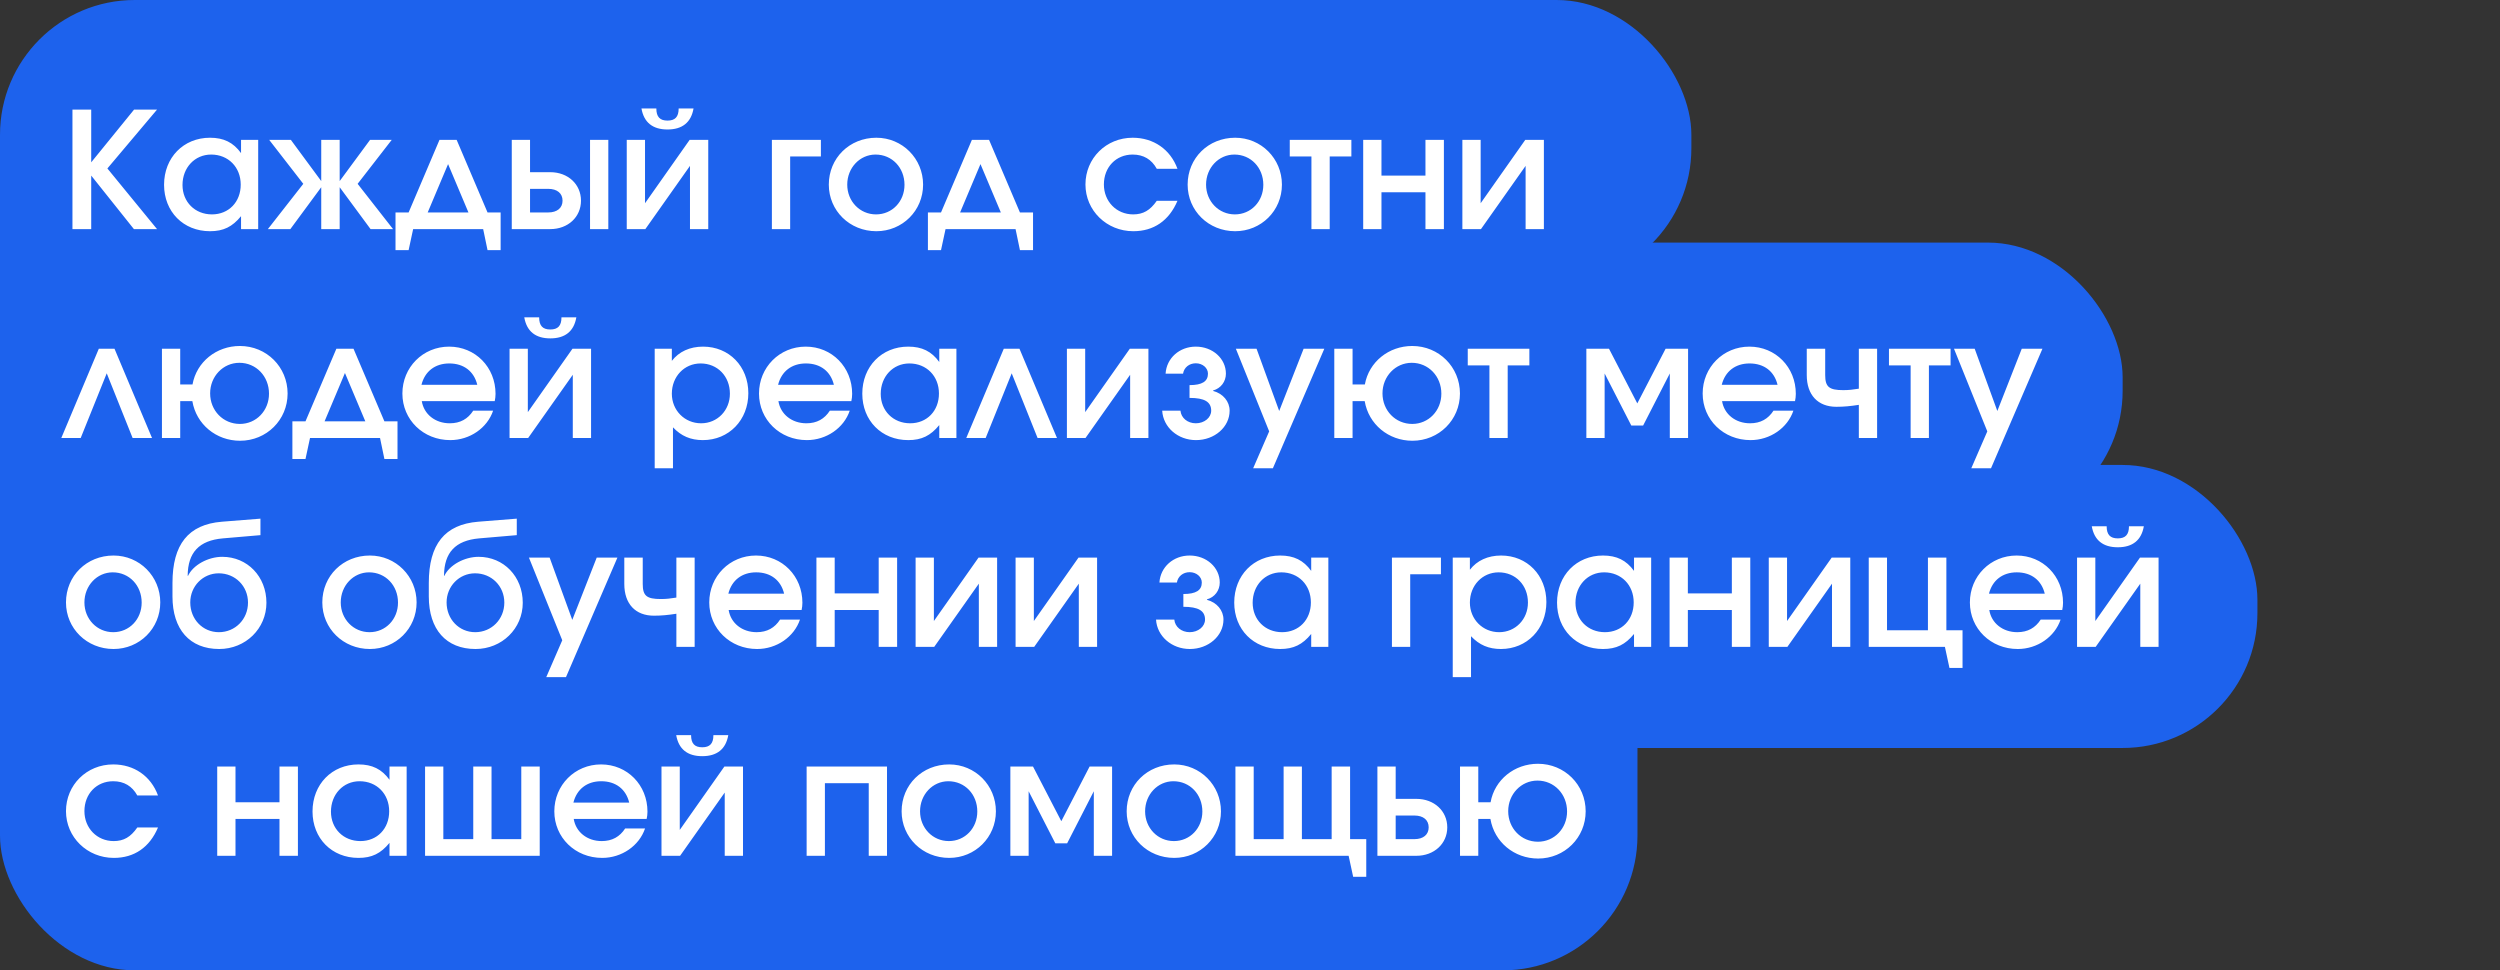 <svg width="371" height="144" viewBox="0 0 371 144" fill="none" xmlns="http://www.w3.org/2000/svg">
<rect x="0" y="0" width="371" height="144" fill="#333333" stroke="none"/>
<rect width="243" height="144" rx="20" fill="#1D62ED"/>
<rect x="72" y="36" width="243" height="42" rx="20" fill="#1D62ED"/>
<rect x="92" y="69" width="243" height="42" rx="20" fill="#1D62ED"/>
<rect x="92" width="159" height="42" rx="20" fill="#1D62ED"/>
<path d="M10.752 34V16.264H13.536V24.088L19.896 16.264H23.304L15.936 25L23.304 34H19.872L13.536 26.056V34H10.752ZM24.347 27.424C24.347 23.392 27.227 20.44 31.163 20.44C33.203 20.44 34.619 21.136 35.771 22.72V20.752H38.315V34H35.771V32.08C34.475 33.664 33.155 34.312 31.163 34.312C27.203 34.312 24.347 31.408 24.347 27.424ZM27.083 27.448C27.083 29.968 28.931 31.816 31.451 31.816C33.947 31.816 35.723 29.968 35.723 27.4C35.723 24.808 33.875 22.936 31.331 22.936C28.907 22.936 27.083 24.88 27.083 27.448ZM39.752 34L45.008 27.28L39.944 20.752H43.16L47.672 26.872V20.752H50.408V26.872L54.92 20.752H58.136L53.072 27.28L58.328 34H54.992L50.408 27.784V34H47.672V27.784L43.088 34H39.752ZM58.694 37.12V31.528H60.638L65.222 20.752H67.766L72.35 31.528H74.294V37.12H72.35L71.702 34H61.31L60.638 37.12H58.694ZM63.47 31.528H69.518L66.494 24.352L63.47 31.528ZM78.658 31.528H81.346C82.69 31.528 83.482 30.856 83.482 29.776C83.482 28.696 82.69 28.024 81.346 28.024H78.658V31.528ZM75.946 34V20.752H78.658V25.552H81.658C84.298 25.552 86.218 27.352 86.218 29.776C86.218 32.2 84.298 34 81.658 34H75.946ZM87.562 34V20.752H90.274V34H87.562ZM95.193 16.096H97.401C97.401 17.344 97.929 17.896 99.057 17.896C100.185 17.896 100.713 17.344 100.713 16.096H102.921C102.561 18.16 101.265 19.216 99.057 19.216C96.849 19.216 95.553 18.16 95.193 16.096ZM93.009 34V20.752H95.721V30.16L102.345 20.752H105.105V34H102.393V24.616L95.769 34H93.009ZM114.548 34V20.752H121.82V23.224H117.26V34H114.548ZM122.995 27.4C122.995 23.464 126.067 20.44 130.051 20.44C133.915 20.44 136.987 23.536 136.987 27.4C136.987 31.264 133.915 34.312 130.051 34.312C126.091 34.312 122.995 31.264 122.995 27.4ZM130.003 31.816C132.403 31.816 134.227 29.896 134.227 27.424C134.227 24.88 132.379 22.936 129.931 22.936C127.603 22.936 125.731 24.904 125.731 27.4C125.731 29.872 127.603 31.816 130.003 31.816ZM137.702 37.12V31.528H139.646L144.23 20.752H146.774L151.358 31.528H153.302V37.12H151.358L150.71 34H140.318L139.646 37.12H137.702ZM142.478 31.528H148.526L145.502 24.352L142.478 31.528ZM171.665 29.8H174.737C173.489 32.752 171.209 34.312 168.185 34.312C164.225 34.312 161.081 31.24 161.081 27.376C161.081 23.488 164.153 20.44 168.089 20.44C171.185 20.44 173.681 22.168 174.737 25.048H171.665C170.897 23.656 169.697 22.936 168.089 22.936C165.617 22.936 163.817 24.808 163.817 27.376C163.817 29.896 165.689 31.816 168.161 31.816C169.649 31.816 170.681 31.216 171.665 29.8ZM176.245 27.4C176.245 23.464 179.317 20.44 183.301 20.44C187.165 20.44 190.237 23.536 190.237 27.4C190.237 31.264 187.165 34.312 183.301 34.312C179.341 34.312 176.245 31.264 176.245 27.4ZM183.253 31.816C185.653 31.816 187.477 29.896 187.477 27.424C187.477 24.88 185.629 22.936 183.181 22.936C180.853 22.936 178.981 24.904 178.981 27.4C178.981 29.872 180.853 31.816 183.253 31.816ZM194.616 34V23.224H191.4V20.752H200.544V23.224H197.328V34H194.616ZM202.298 34V20.752H205.01V26.056H211.538V20.752H214.274V34H211.538V28.528H205.01V34H202.298ZM217.016 34V20.752H219.728V30.16L226.352 20.752H229.112V34H226.4V24.616L219.776 34H217.016ZM9.096 65L14.664 51.752H16.992L22.56 65H19.68L15.84 55.4L11.976 65H9.096ZM35.6 62.912C38.024 62.912 39.92 60.944 39.92 58.424C39.92 55.832 38 53.84 35.528 53.84C33.104 53.84 31.184 55.856 31.184 58.376C31.184 60.92 33.104 62.912 35.6 62.912ZM24.032 65V51.752H26.744V57.056H28.568C29.168 53.72 32.096 51.344 35.6 51.344C39.56 51.344 42.68 54.464 42.68 58.4C42.68 62.312 39.56 65.408 35.624 65.408C32.072 65.408 29.12 62.96 28.544 59.528H26.744V65H24.032ZM43.39 68.12V62.528H45.334L49.918 51.752H52.462L57.046 62.528H58.99V68.12H57.046L56.398 65H46.006L45.334 68.12H43.39ZM48.166 62.528H54.214L51.19 55.352L48.166 62.528ZM70.226 60.944H73.178C72.314 63.512 69.722 65.312 66.818 65.312C62.81 65.312 59.714 62.288 59.714 58.4C59.714 54.512 62.762 51.44 66.65 51.44C70.538 51.44 73.538 54.488 73.538 58.448C73.538 58.88 73.49 59.144 73.418 59.528H62.594C62.906 61.472 64.586 62.816 66.746 62.816C68.306 62.816 69.434 62.168 70.226 60.944ZM62.546 57.104H70.826C70.346 55.112 68.834 53.936 66.674 53.936C64.562 53.936 63.05 55.112 62.546 57.104ZM77.802 47.096H80.01C80.01 48.344 80.538 48.896 81.666 48.896C82.794 48.896 83.322 48.344 83.322 47.096H85.53C85.17 49.16 83.874 50.216 81.666 50.216C79.458 50.216 78.162 49.16 77.802 47.096ZM75.618 65V51.752H78.33V61.16L84.954 51.752H87.714V65H85.002V55.616L78.378 65H75.618ZM97.157 69.488V51.752H99.701V53.552C100.757 52.184 102.365 51.44 104.333 51.44C108.197 51.44 111.053 54.368 111.053 58.352C111.053 62.336 108.173 65.312 104.309 65.312C102.485 65.312 101.093 64.712 99.869 63.416V69.488H97.157ZM104.045 62.816C106.469 62.816 108.317 60.896 108.317 58.424C108.317 55.832 106.469 53.936 103.973 53.936C101.549 53.936 99.701 55.88 99.701 58.424C99.701 60.896 101.597 62.816 104.045 62.816ZM123.148 60.944H126.1C125.236 63.512 122.644 65.312 119.74 65.312C115.732 65.312 112.636 62.288 112.636 58.4C112.636 54.512 115.684 51.44 119.572 51.44C123.46 51.44 126.46 54.488 126.46 58.448C126.46 58.88 126.412 59.144 126.34 59.528H115.516C115.828 61.472 117.508 62.816 119.668 62.816C121.228 62.816 122.356 62.168 123.148 60.944ZM115.468 57.104H123.748C123.268 55.112 121.756 53.936 119.596 53.936C117.484 53.936 115.972 55.112 115.468 57.104ZM127.964 58.424C127.964 54.392 130.844 51.44 134.78 51.44C136.82 51.44 138.236 52.136 139.388 53.72V51.752H141.932V65H139.388V63.08C138.092 64.664 136.772 65.312 134.78 65.312C130.82 65.312 127.964 62.408 127.964 58.424ZM130.7 58.448C130.7 60.968 132.548 62.816 135.068 62.816C137.564 62.816 139.34 60.968 139.34 58.4C139.34 55.808 137.492 53.936 134.948 53.936C132.524 53.936 130.7 55.88 130.7 58.448ZM143.393 65L148.961 51.752H151.289L156.857 65H153.977L150.137 55.4L146.273 65H143.393ZM158.329 65V51.752H161.041V61.16L167.665 51.752H170.425V65H167.713V55.616L161.089 65H158.329ZM172.469 60.944H175.181C175.277 62.024 176.237 62.816 177.461 62.816C178.733 62.816 179.741 61.976 179.741 60.944C179.741 59.624 178.733 59.048 176.525 59.048V57.152C178.397 57.152 179.261 56.6 179.261 55.448C179.261 54.608 178.469 53.912 177.461 53.912C176.477 53.912 175.709 54.536 175.565 55.448H172.973C173.117 53.144 175.037 51.44 177.461 51.44C179.957 51.44 181.925 53.216 181.925 55.448C181.925 56.624 181.181 57.632 180.029 57.944V58.016C181.493 58.4 182.477 59.576 182.477 60.944C182.477 63.368 180.245 65.312 177.485 65.312C174.797 65.312 172.613 63.416 172.469 60.944ZM185.969 69.488L188.345 64.016L183.401 51.752H186.473L189.833 60.992L193.457 51.752H196.529L188.897 69.488H185.969ZM209.577 62.912C212.001 62.912 213.897 60.944 213.897 58.424C213.897 55.832 211.977 53.84 209.505 53.84C207.081 53.84 205.161 55.856 205.161 58.376C205.161 60.92 207.081 62.912 209.577 62.912ZM198.009 65V51.752H200.721V57.056H202.545C203.145 53.72 206.073 51.344 209.577 51.344C213.537 51.344 216.657 54.464 216.657 58.4C216.657 62.312 213.537 65.408 209.601 65.408C206.049 65.408 203.097 62.96 202.521 59.528H200.721V65H198.009ZM221.03 65V54.224H217.814V51.752H226.958V54.224H223.742V65H221.03ZM235.415 65V51.752H238.775L242.975 59.864L247.175 51.752H250.511V65H247.799V55.424L243.839 63.152H242.087L238.127 55.424V65H235.415ZM263.187 60.944H266.139C265.275 63.512 262.683 65.312 259.779 65.312C255.771 65.312 252.675 62.288 252.675 58.4C252.675 54.512 255.723 51.44 259.611 51.44C263.499 51.44 266.499 54.488 266.499 58.448C266.499 58.88 266.451 59.144 266.379 59.528H255.555C255.867 61.472 257.547 62.816 259.707 62.816C261.267 62.816 262.395 62.168 263.187 60.944ZM255.507 57.104H263.787C263.307 55.112 261.795 53.936 259.635 53.936C257.523 53.936 256.011 55.112 255.507 57.104ZM275.851 65V60.08C274.603 60.272 273.643 60.368 272.515 60.368C269.779 60.368 268.123 58.616 268.123 55.664V51.752H270.859V55.664C270.859 57.416 271.435 57.896 273.547 57.896C274.339 57.896 274.987 57.824 275.851 57.68V51.752H278.563V65H275.851ZM283.538 65V54.224H280.322V51.752H289.466V54.224H286.25V65H283.538ZM292.54 69.488L294.916 64.016L289.972 51.752H293.044L296.404 60.992L300.028 51.752H303.1L295.468 69.488H292.54ZM9.792 89.4C9.792 85.464 12.864 82.44 16.848 82.44C20.712 82.44 23.784 85.536 23.784 89.4C23.784 93.264 20.712 96.312 16.848 96.312C12.888 96.312 9.792 93.264 9.792 89.4ZM16.8 93.816C19.2 93.816 21.024 91.896 21.024 89.424C21.024 86.88 19.176 84.936 16.728 84.936C14.4 84.936 12.528 86.904 12.528 89.4C12.528 91.872 14.4 93.816 16.8 93.816ZM27.851 85.44L27.898 85.464C28.642 83.856 30.875 82.632 32.986 82.632C36.706 82.632 39.538 85.56 39.538 89.448C39.538 93.288 36.443 96.312 32.531 96.312C28.163 96.312 25.595 93.408 25.595 88.512V86.52C25.595 80.76 27.971 77.832 32.914 77.424L38.651 76.968V79.416L33.059 79.896C29.555 80.208 27.875 81.984 27.851 85.44ZM32.483 93.816C34.907 93.816 36.803 91.896 36.803 89.424C36.803 86.976 34.907 85.08 32.459 85.08C30.107 85.08 28.235 87 28.235 89.4C28.235 91.896 30.082 93.816 32.483 93.816ZM47.831 89.4C47.831 85.464 50.903 82.44 54.887 82.44C58.751 82.44 61.823 85.536 61.823 89.4C61.823 93.264 58.751 96.312 54.887 96.312C50.927 96.312 47.831 93.264 47.831 89.4ZM54.839 93.816C57.239 93.816 59.063 91.896 59.063 89.424C59.063 86.88 57.215 84.936 54.767 84.936C52.439 84.936 50.567 86.904 50.567 89.4C50.567 91.872 52.439 93.816 54.839 93.816ZM65.89 85.44L65.938 85.464C66.682 83.856 68.914 82.632 71.026 82.632C74.746 82.632 77.578 85.56 77.578 89.448C77.578 93.288 74.482 96.312 70.57 96.312C66.202 96.312 63.634 93.408 63.634 88.512V86.52C63.634 80.76 66.01 77.832 70.954 77.424L76.69 76.968V79.416L71.098 79.896C67.594 80.208 65.914 81.984 65.89 85.44ZM70.522 93.816C72.946 93.816 74.842 91.896 74.842 89.424C74.842 86.976 72.946 85.08 70.498 85.08C68.146 85.08 66.274 87 66.274 89.4C66.274 91.896 68.122 93.816 70.522 93.816ZM81.063 100.488L83.439 95.016L78.495 82.752H81.567L84.927 91.992L88.551 82.752H91.623L83.991 100.488H81.063ZM100.374 96V91.08C99.126 91.272 98.166 91.368 97.038 91.368C94.302 91.368 92.646 89.616 92.646 86.664V82.752H95.382V86.664C95.382 88.416 95.958 88.896 98.07 88.896C98.862 88.896 99.51 88.824 100.374 88.68V82.752H103.086V96H100.374ZM115.765 91.944H118.717C117.853 94.512 115.261 96.312 112.357 96.312C108.349 96.312 105.253 93.288 105.253 89.4C105.253 85.512 108.301 82.44 112.189 82.44C116.077 82.44 119.077 85.488 119.077 89.448C119.077 89.88 119.029 90.144 118.957 90.528H108.133C108.445 92.472 110.125 93.816 112.285 93.816C113.845 93.816 114.973 93.168 115.765 91.944ZM108.085 88.104H116.365C115.885 86.112 114.373 84.936 112.213 84.936C110.101 84.936 108.589 86.112 108.085 88.104ZM121.157 96V82.752H123.869V88.056H130.397V82.752H133.133V96H130.397V90.528H123.869V96H121.157ZM135.876 96V82.752H138.588V92.16L145.212 82.752H147.972V96H145.26V86.616L138.636 96H135.876ZM150.712 96V82.752H153.424V92.16L160.048 82.752H162.808V96H160.096V86.616L153.472 96H150.712ZM171.555 91.944H174.267C174.363 93.024 175.323 93.816 176.547 93.816C177.819 93.816 178.827 92.976 178.827 91.944C178.827 90.624 177.819 90.048 175.611 90.048V88.152C177.483 88.152 178.347 87.6 178.347 86.448C178.347 85.608 177.555 84.912 176.547 84.912C175.563 84.912 174.795 85.536 174.651 86.448H172.059C172.203 84.144 174.123 82.44 176.547 82.44C179.043 82.44 181.011 84.216 181.011 86.448C181.011 87.624 180.267 88.632 179.115 88.944V89.016C180.579 89.4 181.563 90.576 181.563 91.944C181.563 94.368 179.331 96.312 176.571 96.312C173.883 96.312 171.699 94.416 171.555 91.944ZM183.159 89.424C183.159 85.392 186.039 82.44 189.975 82.44C192.015 82.44 193.431 83.136 194.583 84.72V82.752H197.127V96H194.583V94.08C193.287 95.664 191.967 96.312 189.975 96.312C186.015 96.312 183.159 93.408 183.159 89.424ZM185.895 89.448C185.895 91.968 187.743 93.816 190.263 93.816C192.759 93.816 194.535 91.968 194.535 89.4C194.535 86.808 192.687 84.936 190.143 84.936C187.719 84.936 185.895 86.88 185.895 89.448ZM206.563 96V82.752H213.835V85.224H209.275V96H206.563ZM215.587 100.488V82.752H218.131V84.552C219.187 83.184 220.795 82.44 222.763 82.44C226.627 82.44 229.483 85.368 229.483 89.352C229.483 93.336 226.603 96.312 222.739 96.312C220.915 96.312 219.523 95.712 218.299 94.416V100.488H215.587ZM222.475 93.816C224.899 93.816 226.747 91.896 226.747 89.424C226.747 86.832 224.899 84.936 222.403 84.936C219.979 84.936 218.131 86.88 218.131 89.424C218.131 91.896 220.027 93.816 222.475 93.816ZM231.065 89.424C231.065 85.392 233.945 82.44 237.881 82.44C239.921 82.44 241.337 83.136 242.489 84.72V82.752H245.033V96H242.489V94.08C241.193 95.664 239.873 96.312 237.881 96.312C233.921 96.312 231.065 93.408 231.065 89.424ZM233.801 89.448C233.801 91.968 235.649 93.816 238.169 93.816C240.665 93.816 242.441 91.968 242.441 89.4C242.441 86.808 240.593 84.936 238.049 84.936C235.625 84.936 233.801 86.88 233.801 89.448ZM247.766 96V82.752H250.478V88.056H257.006V82.752H259.742V96H257.006V90.528H250.478V96H247.766ZM262.485 96V82.752H265.197V92.16L271.821 82.752H274.581V96H271.869V86.616L265.245 96H262.485ZM277.321 96V82.752H280.033V93.528H286.105V82.752H288.841V93.528H291.241V99.12H289.297L288.625 96H277.321ZM302.843 91.944H305.795C304.931 94.512 302.339 96.312 299.435 96.312C295.427 96.312 292.331 93.288 292.331 89.4C292.331 85.512 295.379 82.44 299.267 82.44C303.155 82.44 306.155 85.488 306.155 89.448C306.155 89.88 306.107 90.144 306.035 90.528H295.211C295.523 92.472 297.203 93.816 299.363 93.816C300.923 93.816 302.051 93.168 302.843 91.944ZM295.163 88.104H303.443C302.963 86.112 301.451 84.936 299.291 84.936C297.179 84.936 295.667 86.112 295.163 88.104ZM310.419 78.096H312.627C312.627 79.344 313.155 79.896 314.283 79.896C315.411 79.896 315.939 79.344 315.939 78.096H318.147C317.787 80.16 316.491 81.216 314.283 81.216C312.075 81.216 310.779 80.16 310.419 78.096ZM308.235 96V82.752H310.947V92.16L317.571 82.752H320.331V96H317.619V86.616L310.995 96H308.235ZM20.376 122.8H23.448C22.2 125.752 19.92 127.312 16.896 127.312C12.936 127.312 9.792 124.24 9.792 120.376C9.792 116.488 12.864 113.44 16.8 113.44C19.896 113.44 22.392 115.168 23.448 118.048H20.376C19.608 116.656 18.408 115.936 16.8 115.936C14.328 115.936 12.528 117.808 12.528 120.376C12.528 122.896 14.4 124.816 16.872 124.816C18.36 124.816 19.392 124.216 20.376 122.8ZM32.235 127V113.752H34.947V119.056H41.475V113.752H44.211V127H41.475V121.528H34.947V127H32.235ZM46.378 120.424C46.378 116.392 49.258 113.44 53.194 113.44C55.234 113.44 56.65 114.136 57.802 115.72V113.752H60.346V127H57.802V125.08C56.506 126.664 55.186 127.312 53.194 127.312C49.234 127.312 46.378 124.408 46.378 120.424ZM49.114 120.448C49.114 122.968 50.962 124.816 53.482 124.816C55.978 124.816 57.754 122.968 57.754 120.4C57.754 117.808 55.906 115.936 53.362 115.936C50.938 115.936 49.114 117.88 49.114 120.448ZM63.079 127V113.752H65.791V124.528H70.231V113.752H72.943V124.528H77.359V113.752H80.095V127H63.079ZM92.773 122.944H95.725C94.861 125.512 92.269 127.312 89.365 127.312C85.357 127.312 82.261 124.288 82.261 120.4C82.261 116.512 85.309 113.44 89.197 113.44C93.085 113.44 96.085 116.488 96.085 120.448C96.085 120.88 96.037 121.144 95.965 121.528H85.141C85.453 123.472 87.133 124.816 89.293 124.816C90.853 124.816 91.981 124.168 92.773 122.944ZM85.093 119.104H93.373C92.893 117.112 91.381 115.936 89.221 115.936C87.109 115.936 85.597 117.112 85.093 119.104ZM100.349 109.096H102.557C102.557 110.344 103.085 110.896 104.213 110.896C105.341 110.896 105.869 110.344 105.869 109.096H108.077C107.717 111.16 106.421 112.216 104.213 112.216C102.005 112.216 100.709 111.16 100.349 109.096ZM98.165 127V113.752H100.877V123.16L107.501 113.752H110.261V127H107.549V117.616L100.925 127H98.165ZM119.704 127V113.752H131.632V127H128.92V116.224H122.416V127H119.704ZM133.8 120.4C133.8 116.464 136.872 113.44 140.856 113.44C144.72 113.44 147.792 116.536 147.792 120.4C147.792 124.264 144.72 127.312 140.856 127.312C136.896 127.312 133.8 124.264 133.8 120.4ZM140.808 124.816C143.208 124.816 145.032 122.896 145.032 120.424C145.032 117.88 143.184 115.936 140.736 115.936C138.408 115.936 136.536 117.904 136.536 120.4C136.536 122.872 138.408 124.816 140.808 124.816ZM149.938 127V113.752H153.298L157.498 121.864L161.698 113.752H165.034V127H162.322V117.424L158.362 125.152H156.61L152.65 117.424V127H149.938ZM167.198 120.4C167.198 116.464 170.27 113.44 174.254 113.44C178.118 113.44 181.19 116.536 181.19 120.4C181.19 124.264 178.118 127.312 174.254 127.312C170.294 127.312 167.198 124.264 167.198 120.4ZM174.206 124.816C176.606 124.816 178.43 122.896 178.43 120.424C178.43 117.88 176.582 115.936 174.134 115.936C171.806 115.936 169.934 117.904 169.934 120.4C169.934 122.872 171.806 124.816 174.206 124.816ZM183.337 127V113.752H186.049V124.528H190.489V113.752H193.201V124.528H197.617V113.752H200.353V124.528H202.753V130.12H200.809L200.137 127H183.337ZM207.119 124.528H209.903C211.223 124.528 212.015 123.856 212.015 122.776C212.015 121.696 211.223 121.024 209.903 121.024H207.119V124.528ZM204.407 127V113.752H207.119V118.552H210.191C212.831 118.552 214.775 120.352 214.775 122.776C214.775 125.2 212.831 127 210.191 127H204.407ZM228.233 124.912C230.657 124.912 232.553 122.944 232.553 120.424C232.553 117.832 230.633 115.84 228.161 115.84C225.737 115.84 223.817 117.856 223.817 120.376C223.817 122.92 225.737 124.912 228.233 124.912ZM216.665 127V113.752H219.377V119.056H221.201C221.801 115.72 224.729 113.344 228.233 113.344C232.193 113.344 235.313 116.464 235.313 120.4C235.313 124.312 232.193 127.408 228.257 127.408C224.705 127.408 221.753 124.96 221.177 121.528H219.377V127H216.665Z" fill="white"/>
</svg>

